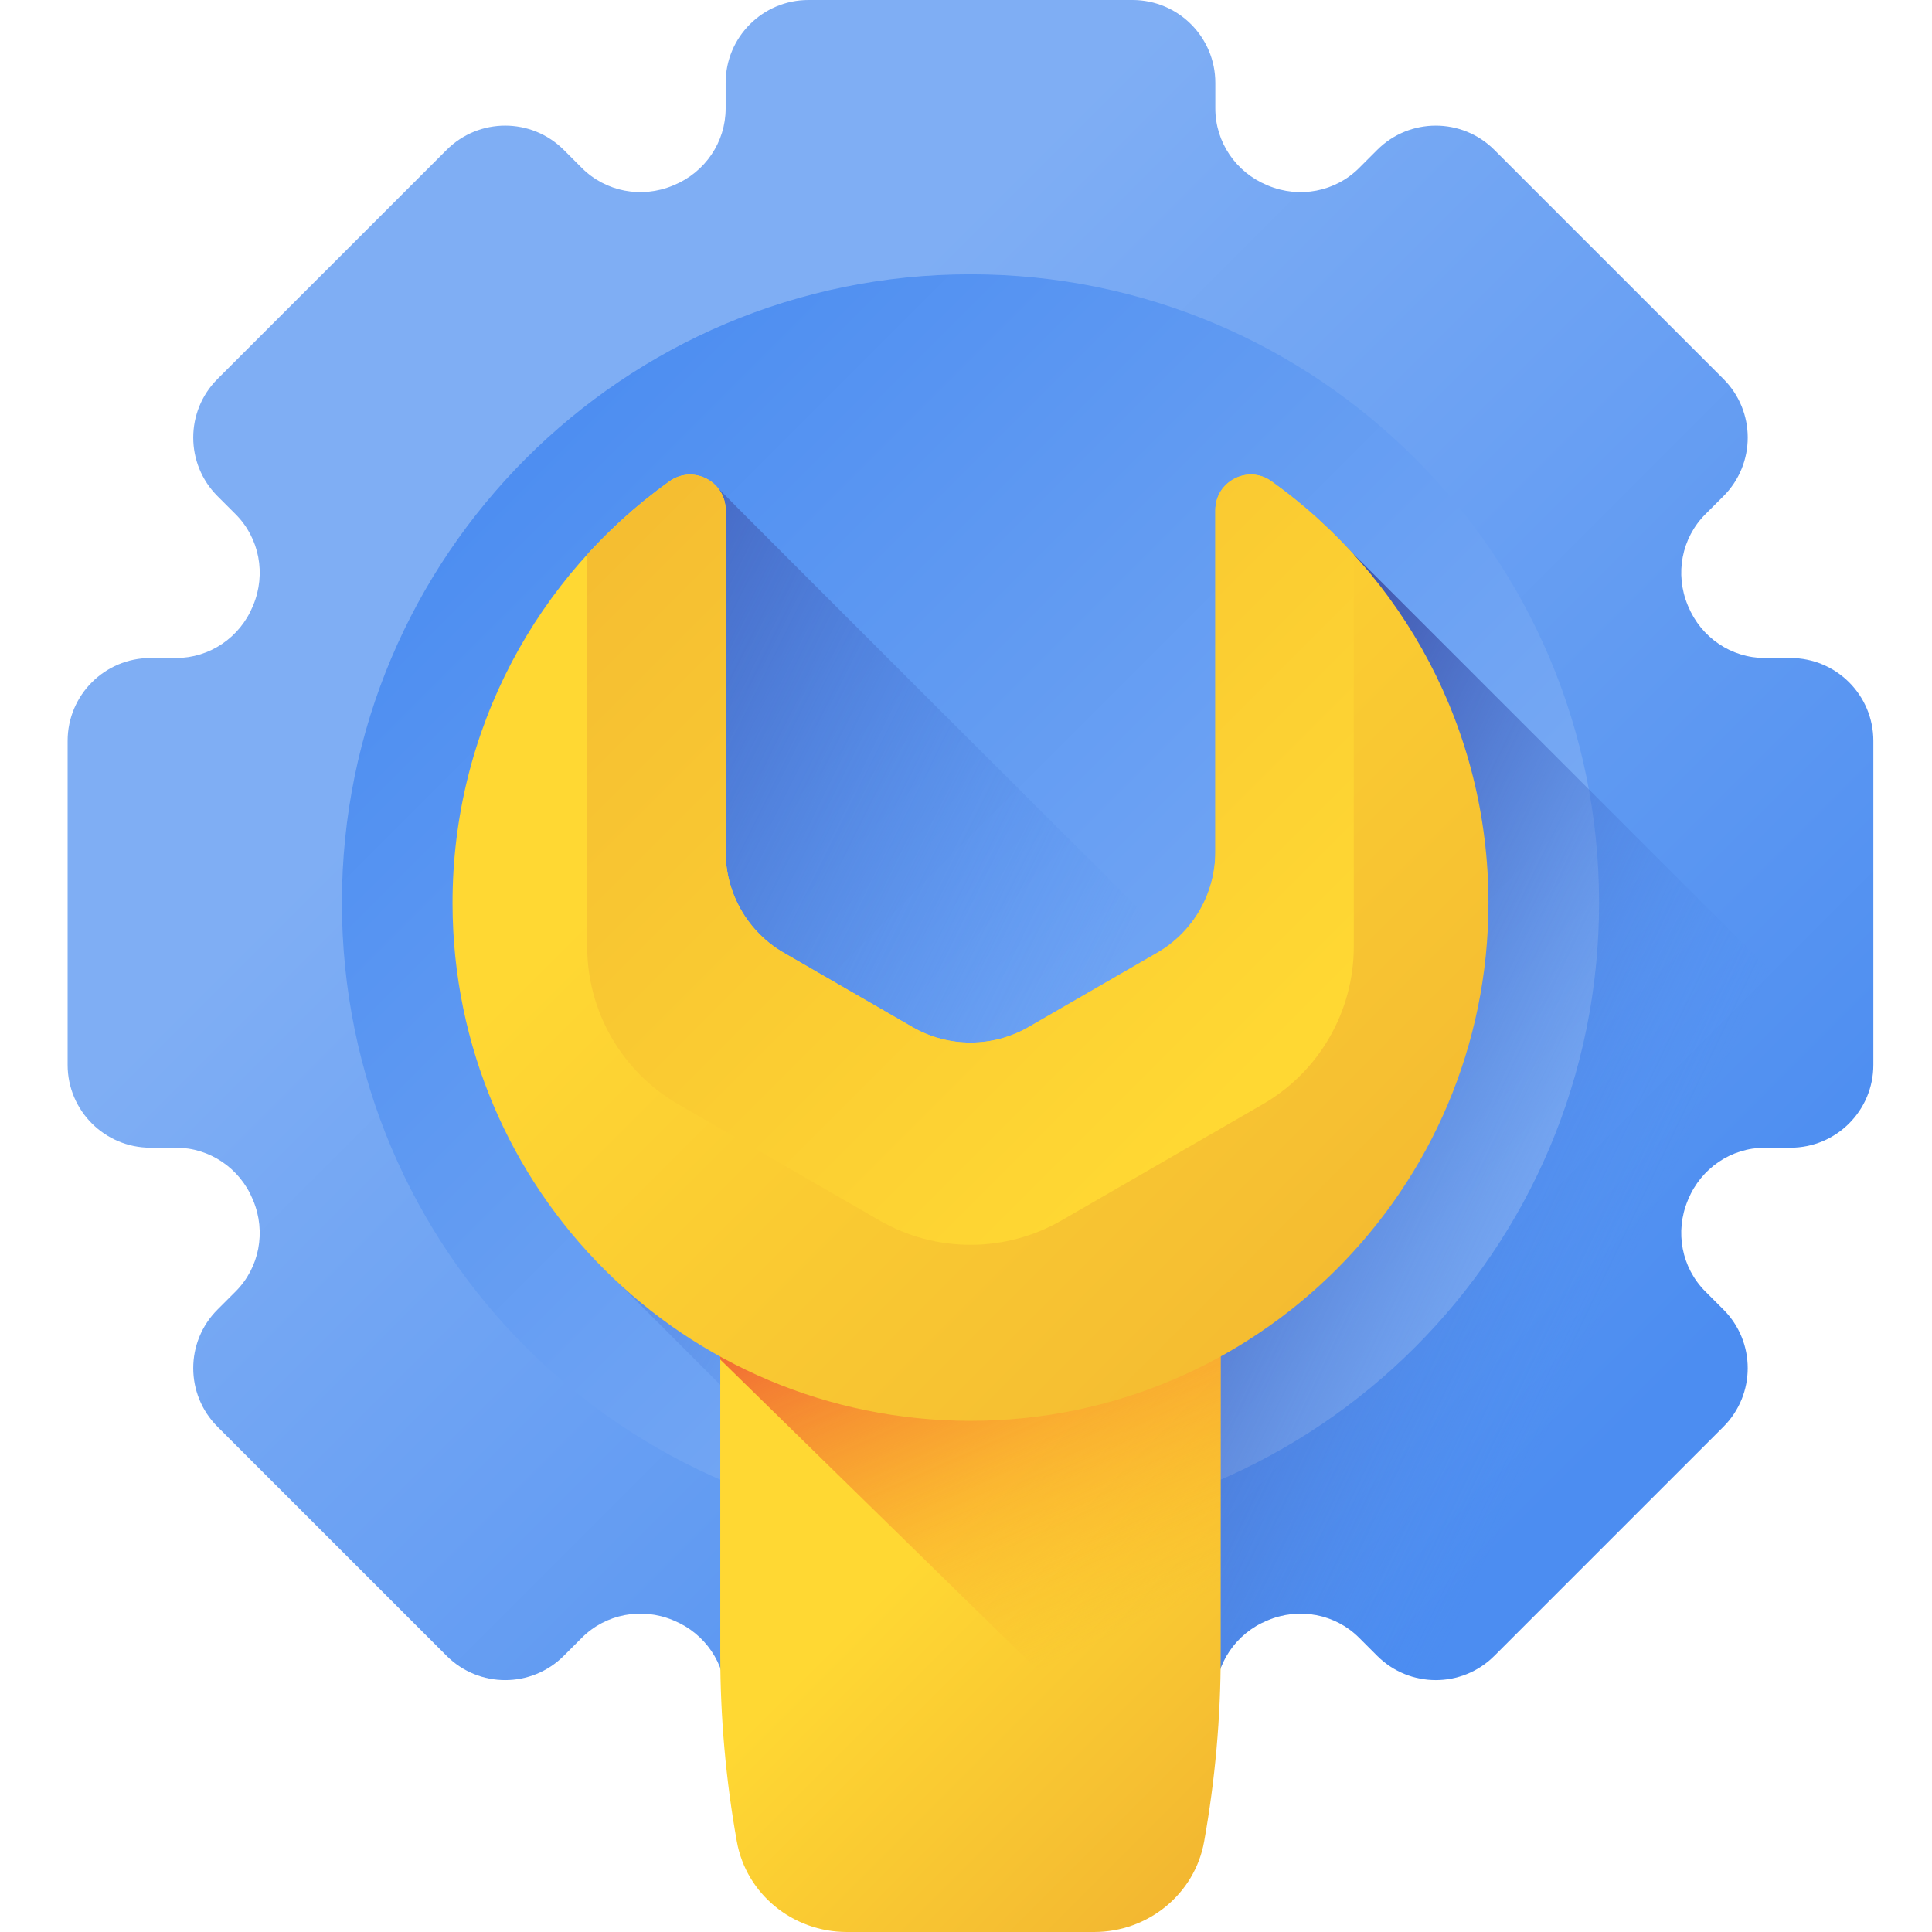 <svg width="200" height="200" viewBox="0 0 200 200" fill="none" xmlns="http://www.w3.org/2000/svg">
<path d="M193.929 110.236V76.693C193.929 71.957 190.09 68.119 185.355 68.119H182.707C179.214 68.119 176.096 65.988 174.76 62.76C174.745 62.724 174.73 62.688 174.715 62.653C173.373 59.422 174.068 55.706 176.541 53.232L178.414 51.36C181.762 48.012 181.762 42.583 178.414 39.235L154.694 15.516C151.346 12.168 145.917 12.168 142.569 15.516L140.697 17.388C138.223 19.862 134.507 20.556 131.276 19.214C131.241 19.199 131.205 19.184 131.17 19.169C127.941 17.833 125.81 14.716 125.81 11.222V8.574C125.81 3.838 121.972 0 117.236 0H83.692C78.957 0 75.119 3.838 75.119 8.574V11.222C75.119 14.715 72.988 17.833 69.759 19.169C69.724 19.184 69.688 19.198 69.653 19.213C66.422 20.556 62.706 19.861 60.232 17.387L58.36 15.515C55.012 12.167 49.583 12.167 46.235 15.515L22.515 39.234C19.167 42.583 19.167 48.011 22.515 51.36L24.388 53.232C26.861 55.706 27.556 59.422 26.213 62.653C26.199 62.688 26.184 62.724 26.169 62.759C24.833 65.987 21.715 68.118 18.222 68.118H15.574C10.839 68.118 7 71.957 7 76.692V110.236C7 114.971 10.839 118.81 15.574 118.81H18.222C21.715 118.81 24.833 120.941 26.169 124.169C26.184 124.205 26.199 124.24 26.213 124.276C27.556 127.506 26.861 131.223 24.388 133.696L22.515 135.569C19.167 138.917 19.167 144.346 22.515 147.694L46.235 171.413C49.583 174.761 55.012 174.761 58.36 171.413L60.232 169.541C62.706 167.067 66.422 166.373 69.653 167.715C69.688 167.73 69.724 167.744 69.759 167.759C72.988 169.095 75.119 172.213 75.119 175.707V178.355C75.119 183.09 78.957 186.928 83.692 186.928H117.236C121.972 186.928 125.81 183.09 125.81 178.355V175.707C125.81 172.213 127.941 169.095 131.169 167.759C131.205 167.744 131.241 167.73 131.276 167.715C134.506 166.373 138.223 167.067 140.697 169.541L142.569 171.413C145.917 174.761 151.346 174.761 154.694 171.413L178.413 147.694C181.761 144.346 181.761 138.917 178.413 135.569L176.541 133.696C174.067 131.223 173.373 127.506 174.715 124.276C174.73 124.24 174.745 124.204 174.759 124.169C176.095 120.941 179.213 118.81 182.707 118.81H185.355C190.09 118.81 193.929 114.971 193.929 110.236Z" fill="url(#paint0_linear_759_122)"/>
<path d="M100.465 158.536C136.403 158.536 165.536 129.402 165.536 93.465C165.536 57.527 136.403 28.394 100.465 28.394C64.527 28.394 35.394 57.527 35.394 93.465C35.394 129.402 64.527 158.536 100.465 158.536Z" fill="url(#paint1_linear_759_122)"/>
<path d="M193.882 111.114C193.443 115.438 189.792 118.81 185.355 118.81H182.707C179.214 118.81 176.097 120.94 174.76 124.17C174.744 124.208 174.731 124.241 174.714 124.279C173.373 127.508 174.067 131.222 176.54 133.7L178.416 135.572C181.763 138.918 181.763 144.345 178.416 147.696L154.694 171.414C151.347 174.764 145.916 174.764 142.57 171.414L140.698 169.542C138.225 167.068 134.506 166.375 131.277 167.716C131.239 167.733 131.206 167.745 131.168 167.762C127.943 169.094 125.812 172.216 125.812 175.708V178.357C125.812 182.81 122.416 186.47 118.071 186.888L64.005 132.797C53.472 123.034 47.711 109.083 47.682 93.563C47.649 75.535 55.678 60.411 69.298 50.664C70.986 49.457 73.129 49.085 74.287 50.48C74.671 50.948 120.841 97.038 121.363 97.54C124.149 95.275 125.812 91.858 125.812 88.202V52.807C125.812 49.833 129.18 48.078 131.603 49.808C134.602 51.955 137.373 54.399 139.867 57.102L193.882 111.114Z" fill="url(#paint2_linear_759_122)"/>
<path d="M178.413 135.569L176.541 133.697C174.067 131.223 173.372 127.506 174.715 124.276C174.73 124.24 174.744 124.204 174.759 124.169C176.095 120.941 179.213 118.81 182.706 118.81H185.354C189.791 118.81 193.441 115.439 193.883 111.119L139.866 57.101C138.721 55.861 137.522 54.678 136.265 53.559C144.75 63.042 149.905 75.563 149.905 89.288C149.905 109.73 138.462 127.503 121.634 136.548V185.705C124.132 184.207 125.81 181.48 125.81 178.355V175.707C125.81 172.213 127.941 169.095 131.169 167.759C131.205 167.744 131.241 167.73 131.276 167.715C134.506 166.373 138.223 167.067 140.697 169.541L142.569 171.413C145.917 174.761 151.346 174.761 154.694 171.413L178.413 147.694C181.761 144.346 181.761 138.917 178.413 135.569Z" fill="url(#paint3_linear_759_122)"/>
<path d="M124.653 190.631C125.793 184.245 126.367 177.775 126.367 171.293V127.026H74.562V171.293C74.562 177.776 75.135 184.246 76.276 190.631C77.244 196.048 82.05 200 87.67 200H113.259C118.879 200 123.685 196.048 124.653 190.631Z" fill="url(#paint4_linear_759_122)"/>
<path d="M74.562 140.74L124.779 189.877C125.832 183.737 126.367 177.521 126.367 171.293V127.026H74.562V140.74Z" fill="url(#paint5_linear_759_122)"/>
<path d="M154.083 93.464C154.083 123.077 130.077 147.083 100.465 147.083C70.852 147.083 46.899 123.175 46.846 93.562C46.814 75.534 55.678 59.573 69.298 49.829C71.732 48.088 75.118 49.817 75.118 52.81V88.2C75.118 92.504 77.414 96.482 81.141 98.634L94.44 106.313C98.168 108.465 102.761 108.465 106.489 106.313L119.788 98.634C123.516 96.482 125.812 92.504 125.812 88.2V52.808C125.812 49.831 129.18 48.078 131.603 49.808C145.214 59.533 154.083 75.464 154.083 93.464Z" fill="url(#paint6_linear_759_122)"/>
<path d="M60.785 97.98C60.785 104.718 64.379 110.945 70.215 114.314L91.034 126.335C96.87 129.704 104.06 129.704 109.896 126.335L130.716 114.314C136.551 110.945 140.145 104.719 140.145 97.98V57.409C137.578 54.585 134.716 52.032 131.603 49.809C129.181 48.078 125.812 49.831 125.812 52.809V88.2C125.812 92.505 123.516 96.482 119.788 98.634L106.489 106.313C102.761 108.465 98.168 108.465 94.441 106.313L81.141 98.634C77.414 96.482 75.118 92.505 75.118 88.2V52.81C75.118 49.817 71.733 48.087 69.299 49.829C66.197 52.048 63.344 54.593 60.785 57.409V97.98H60.785Z" fill="url(#paint7_linear_759_122)"/>
<defs>
<linearGradient id="paint0_linear_759_122" x1="64.528" y1="57.528" x2="161.788" y2="154.787" gradientUnits="userSpaceOnUse">
<stop stop-color="#7FAEF4"/>
<stop offset="1" stop-color="#4C8DF1"/>
</linearGradient>
<linearGradient id="paint1_linear_759_122" x1="142.233" y1="135.232" x2="51.802" y2="44.801" gradientUnits="userSpaceOnUse">
<stop stop-color="#7FAEF4"/>
<stop offset="1" stop-color="#4C8DF1"/>
</linearGradient>
<linearGradient id="paint2_linear_759_122" x1="110.275" y1="111.081" x2="42.503" y2="77.386" gradientUnits="userSpaceOnUse">
<stop stop-color="#4C8DF1" stop-opacity="0"/>
<stop offset="0.563" stop-color="#466CC8" stop-opacity="0.563"/>
<stop offset="1" stop-color="#4256AC"/>
</linearGradient>
<linearGradient id="paint3_linear_759_122" x1="165.533" y1="137.275" x2="114.948" y2="112.88" gradientUnits="userSpaceOnUse">
<stop stop-color="#4C8DF1" stop-opacity="0"/>
<stop offset="0.563" stop-color="#466CC8" stop-opacity="0.563"/>
<stop offset="1" stop-color="#4256AC"/>
</linearGradient>
<linearGradient id="paint4_linear_759_122" x1="98.583" y1="157.51" x2="130.836" y2="189.763" gradientUnits="userSpaceOnUse">
<stop stop-color="#FFD833"/>
<stop offset="1" stop-color="#F2B631"/>
</linearGradient>
<linearGradient id="paint5_linear_759_122" x1="116.063" y1="169.186" x2="94.776" y2="121.009" gradientUnits="userSpaceOnUse">
<stop stop-color="#F9A126" stop-opacity="0"/>
<stop offset="1" stop-color="#EC4437"/>
</linearGradient>
<linearGradient id="paint6_linear_759_122" x1="80.821" y1="73.835" x2="150.836" y2="143.85" gradientUnits="userSpaceOnUse">
<stop stop-color="#FFD833"/>
<stop offset="1" stop-color="#F2B631"/>
</linearGradient>
<linearGradient id="paint7_linear_759_122" x1="130.232" y1="111.325" x2="50.852" y2="31.944" gradientUnits="userSpaceOnUse">
<stop stop-color="#FFD833"/>
<stop offset="1" stop-color="#F2B631"/>
</linearGradient>
</defs>
</svg>
